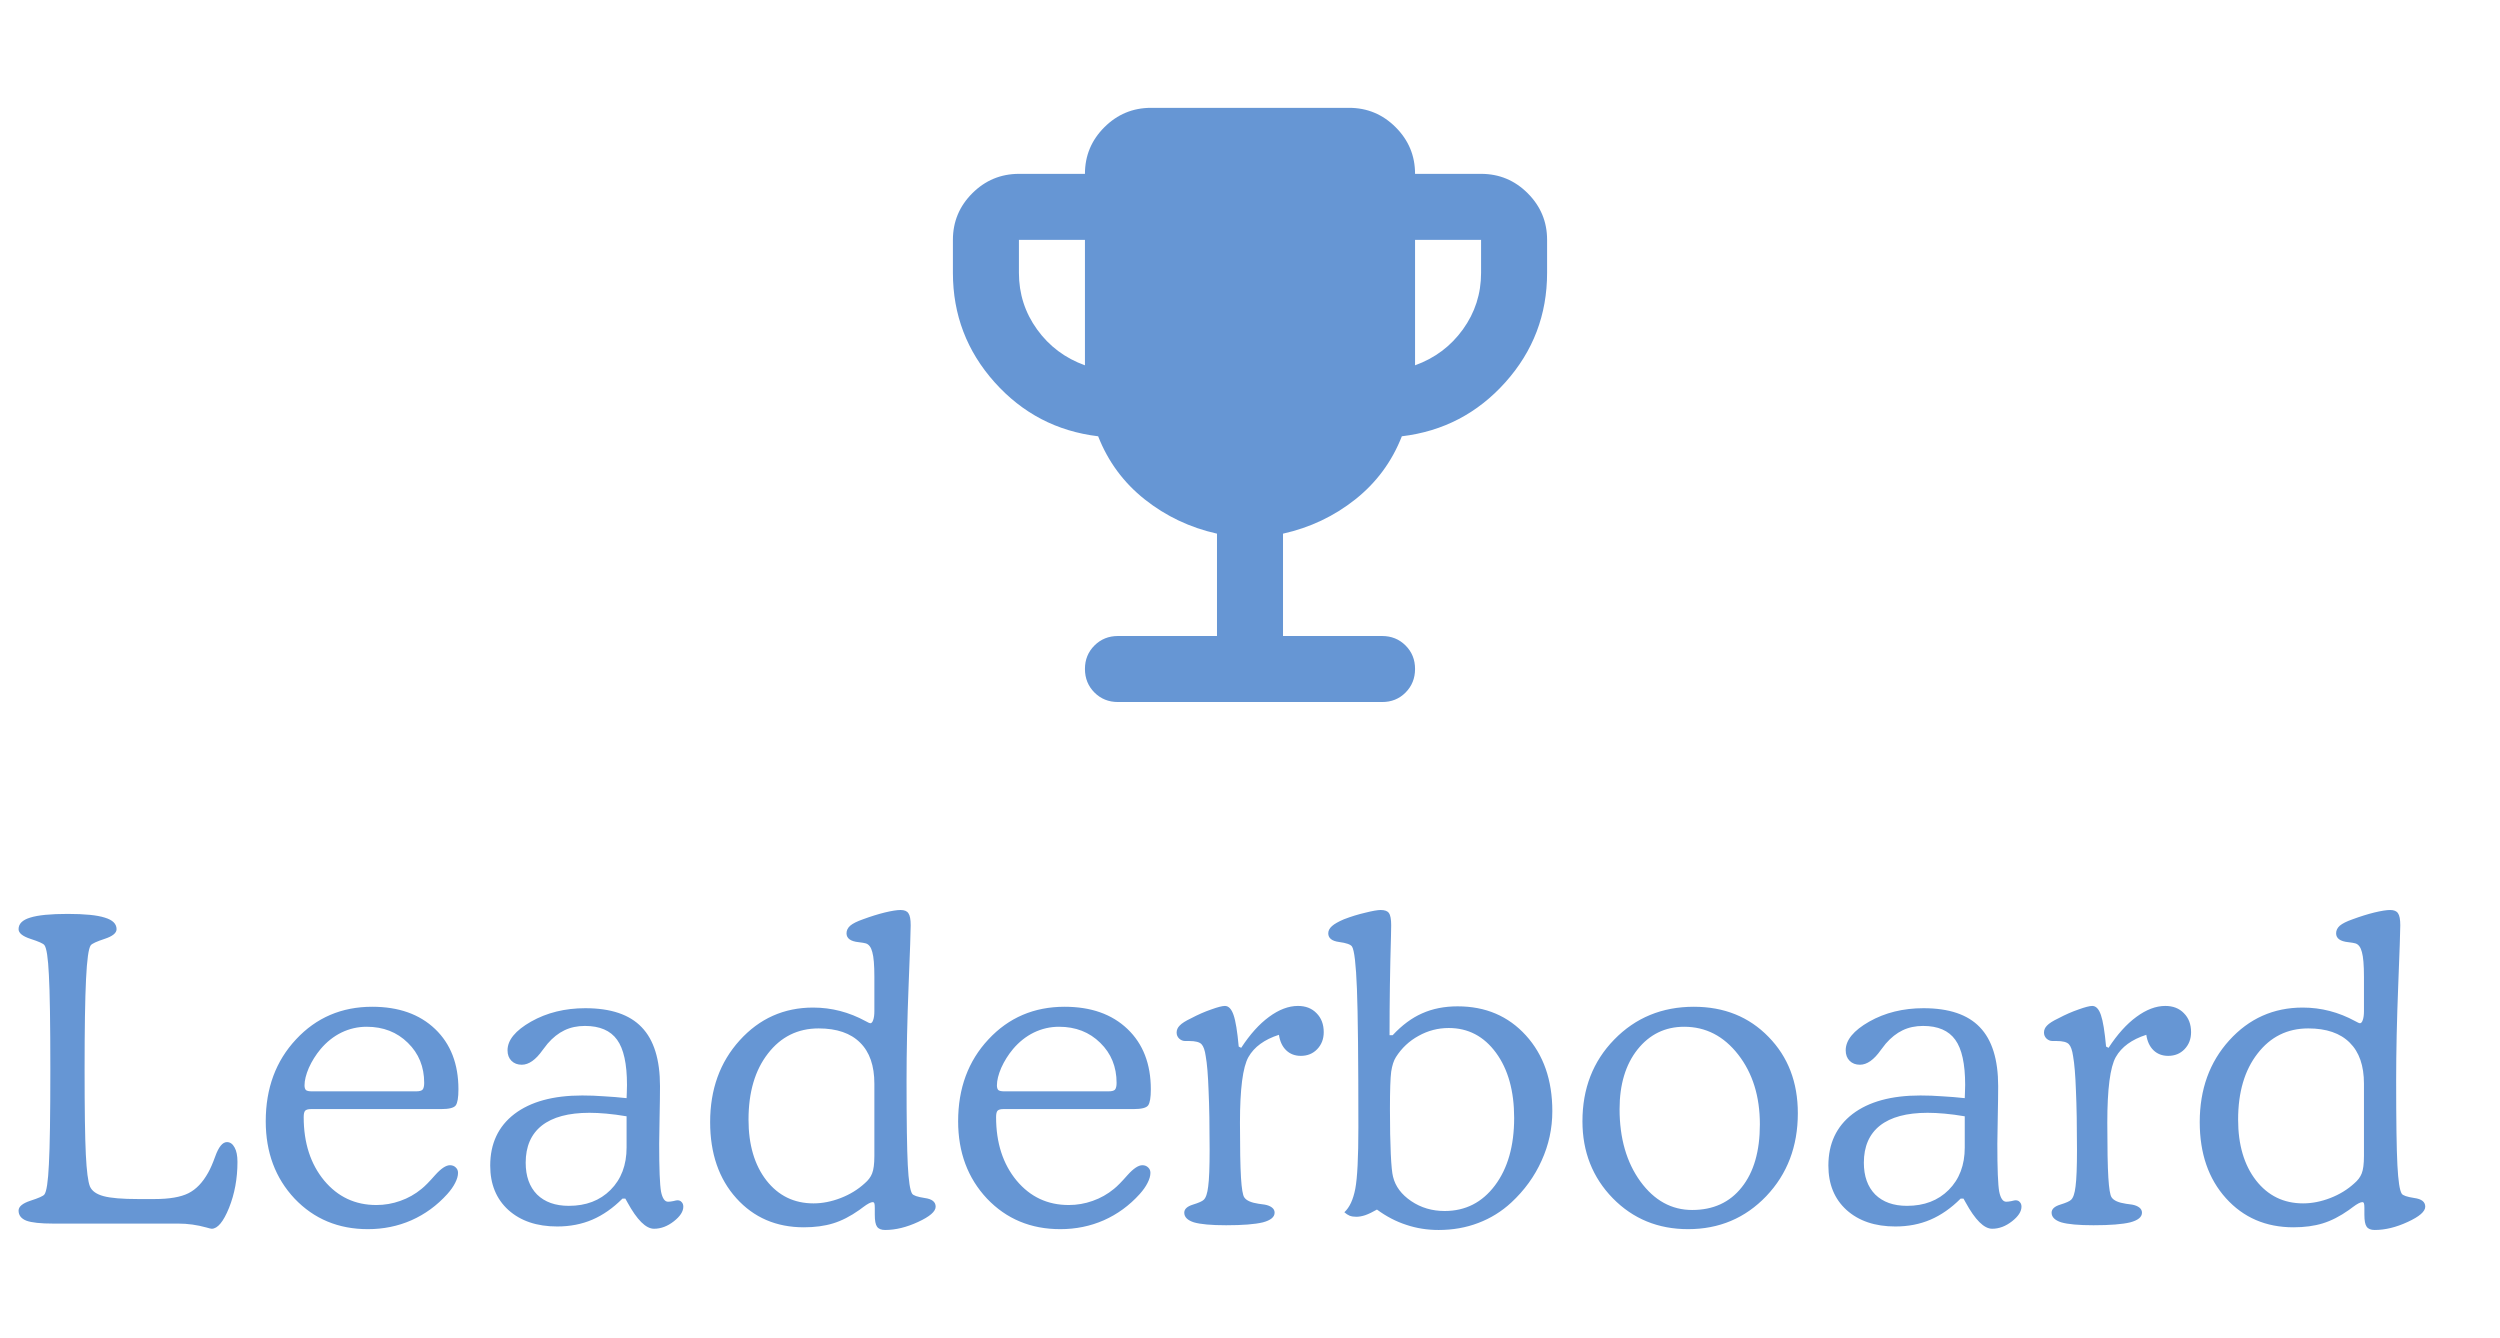 <svg width="142" height="76" viewBox="0 0 142 76" fill="none" xmlns="http://www.w3.org/2000/svg">
<path d="M61.625 20.75V13.625H57.875V15.5C57.875 16.688 58.219 17.758 58.906 18.712C59.594 19.666 60.5 20.345 61.625 20.75ZM80.375 20.75C81.5 20.344 82.406 19.664 83.094 18.71C83.781 17.756 84.125 16.686 84.125 15.5V13.625H80.375V20.75ZM69.125 36.125V30.312C67.594 29.969 66.227 29.321 65.024 28.368C63.822 27.416 62.939 26.22 62.375 24.781C60.031 24.5 58.071 23.477 56.493 21.712C54.916 19.947 54.126 17.876 54.125 15.5V13.625C54.125 12.594 54.492 11.711 55.227 10.977C55.962 10.244 56.845 9.876 57.875 9.875H61.625C61.625 8.844 61.992 7.961 62.727 7.228C63.462 6.494 64.345 6.126 65.375 6.125H76.625C77.656 6.125 78.539 6.492 79.274 7.228C80.009 7.963 80.376 8.845 80.375 9.875H84.125C85.156 9.875 86.039 10.242 86.774 10.977C87.509 11.713 87.876 12.595 87.875 13.625V15.5C87.875 17.875 87.086 19.946 85.507 21.712C83.928 23.478 81.968 24.501 79.625 24.781C79.062 26.219 78.18 27.414 76.978 28.368C75.775 29.322 74.407 29.97 72.875 30.312V36.125H78.5C79.031 36.125 79.477 36.305 79.837 36.665C80.197 37.025 80.376 37.47 80.375 38C80.374 38.53 80.194 38.976 79.835 39.337C79.476 39.698 79.031 39.877 78.5 39.875H63.5C62.969 39.875 62.524 39.695 62.165 39.335C61.806 38.975 61.626 38.53 61.625 38C61.624 37.47 61.804 37.025 62.165 36.665C62.526 36.305 62.971 36.125 63.5 36.125H69.125Z" fill="#6696D4"/>
<path d="M8.766 68.106C9.617 68.106 10.262 67.996 10.699 67.777C11.137 67.559 11.512 67.168 11.824 66.606C11.949 66.387 12.082 66.082 12.223 65.691C12.418 65.144 12.641 64.871 12.891 64.871C13.07 64.871 13.215 64.973 13.324 65.176C13.434 65.371 13.488 65.644 13.488 65.996C13.488 66.941 13.328 67.812 13.008 68.609C12.688 69.398 12.359 69.793 12.023 69.793C11.984 69.793 11.887 69.769 11.73 69.723C11.199 69.574 10.664 69.5 10.125 69.5H3.023C2.305 69.5 1.797 69.445 1.5 69.336C1.203 69.219 1.055 69.027 1.055 68.762C1.055 68.535 1.281 68.348 1.734 68.199C2.195 68.051 2.457 67.934 2.52 67.848C2.645 67.691 2.73 67.121 2.777 66.137C2.832 65.152 2.859 63.352 2.859 60.734C2.859 58.141 2.832 56.355 2.777 55.379C2.73 54.402 2.645 53.836 2.52 53.68C2.457 53.594 2.195 53.477 1.734 53.328C1.281 53.18 1.055 52.996 1.055 52.777C1.055 52.473 1.273 52.254 1.711 52.121C2.156 51.98 2.867 51.91 3.844 51.91C4.812 51.91 5.516 51.98 5.953 52.121C6.398 52.254 6.621 52.473 6.621 52.777C6.621 52.996 6.395 53.18 5.941 53.328C5.488 53.477 5.227 53.598 5.156 53.691C5.031 53.855 4.941 54.496 4.887 55.613C4.832 56.73 4.805 58.438 4.805 60.734C4.805 63.008 4.828 64.621 4.875 65.574C4.922 66.519 5 67.125 5.109 67.391C5.219 67.648 5.477 67.832 5.883 67.941C6.289 68.051 6.945 68.106 7.852 68.106H8.766ZM17.707 61.988H23.637C23.816 61.988 23.938 61.957 24 61.895C24.062 61.824 24.094 61.695 24.094 61.508C24.094 60.594 23.785 59.836 23.168 59.234C22.551 58.625 21.77 58.32 20.824 58.32C20.324 58.32 19.848 58.43 19.395 58.648C18.949 58.867 18.555 59.18 18.211 59.586C17.938 59.914 17.715 60.27 17.543 60.652C17.379 61.035 17.297 61.367 17.297 61.648C17.297 61.773 17.324 61.863 17.379 61.918C17.441 61.965 17.551 61.988 17.707 61.988ZM25.055 62.996H17.66C17.504 62.996 17.395 63.027 17.332 63.09C17.277 63.152 17.25 63.273 17.25 63.453C17.25 64.914 17.637 66.113 18.41 67.051C19.184 67.981 20.172 68.445 21.375 68.445C21.844 68.445 22.297 68.367 22.734 68.211C23.18 68.055 23.582 67.828 23.941 67.531C24.129 67.383 24.387 67.121 24.715 66.746C25.051 66.371 25.332 66.184 25.559 66.184C25.691 66.184 25.801 66.227 25.887 66.312C25.973 66.391 26.016 66.492 26.016 66.617C26.016 66.789 25.961 66.981 25.852 67.191C25.75 67.394 25.602 67.606 25.406 67.824C24.82 68.473 24.141 68.969 23.367 69.312C22.602 69.648 21.777 69.816 20.895 69.816C19.223 69.816 17.836 69.238 16.734 68.082C15.641 66.918 15.094 65.453 15.094 63.688C15.094 61.812 15.668 60.262 16.816 59.035C17.965 57.801 19.406 57.184 21.141 57.184C22.641 57.184 23.832 57.605 24.715 58.449C25.598 59.293 26.039 60.434 26.039 61.871C26.039 62.34 25.988 62.645 25.887 62.785C25.785 62.926 25.508 62.996 25.055 62.996ZM35.59 62.375C35.598 62.281 35.602 62.184 35.602 62.082C35.609 61.98 35.613 61.828 35.613 61.625C35.613 60.43 35.426 59.574 35.051 59.059C34.676 58.535 34.066 58.273 33.223 58.273C32.793 58.273 32.406 58.355 32.062 58.52C31.719 58.684 31.398 58.938 31.102 59.281C31.039 59.359 30.945 59.48 30.82 59.645C30.43 60.199 30.035 60.477 29.637 60.477C29.395 60.477 29.199 60.402 29.051 60.254C28.902 60.105 28.828 59.906 28.828 59.656C28.828 59.078 29.273 58.535 30.164 58.027C31.062 57.52 32.09 57.266 33.246 57.266C34.691 57.266 35.758 57.625 36.445 58.344C37.141 59.062 37.488 60.18 37.488 61.695C37.488 62.133 37.48 62.715 37.465 63.441C37.449 64.168 37.441 64.676 37.441 64.965C37.441 66.387 37.477 67.293 37.547 67.684C37.625 68.066 37.758 68.258 37.945 68.258C38.023 68.258 38.121 68.246 38.238 68.223C38.363 68.191 38.441 68.176 38.473 68.176C38.582 68.176 38.664 68.211 38.719 68.281C38.781 68.344 38.812 68.43 38.812 68.539C38.812 68.812 38.633 69.09 38.273 69.371C37.914 69.652 37.539 69.793 37.148 69.793C36.688 69.793 36.184 69.293 35.637 68.293C35.59 68.207 35.551 68.137 35.52 68.082H35.355C34.816 68.621 34.246 69.019 33.645 69.277C33.043 69.535 32.379 69.664 31.652 69.664C30.496 69.664 29.57 69.352 28.875 68.727C28.188 68.102 27.844 67.262 27.844 66.207C27.844 64.957 28.301 63.98 29.215 63.277C30.137 62.574 31.422 62.223 33.07 62.223C33.484 62.223 33.898 62.238 34.312 62.27C34.734 62.293 35.16 62.328 35.59 62.375ZM35.59 63.406C35.176 63.336 34.793 63.285 34.441 63.254C34.098 63.223 33.777 63.207 33.48 63.207C32.293 63.207 31.391 63.449 30.773 63.934C30.164 64.418 29.859 65.121 29.859 66.043C29.859 66.809 30.074 67.41 30.504 67.848C30.941 68.277 31.543 68.492 32.309 68.492C33.285 68.492 34.074 68.191 34.676 67.59C35.285 66.981 35.59 66.176 35.59 65.176V63.406ZM49.664 55.484C49.664 54.82 49.625 54.352 49.547 54.078C49.477 53.805 49.355 53.641 49.184 53.586C49.105 53.562 48.969 53.539 48.773 53.516C48.312 53.469 48.082 53.301 48.082 53.012C48.082 52.848 48.152 52.703 48.293 52.578C48.441 52.453 48.684 52.332 49.02 52.215C49.465 52.051 49.879 51.922 50.262 51.828C50.652 51.734 50.949 51.688 51.152 51.688C51.371 51.688 51.52 51.75 51.598 51.875C51.684 51.992 51.727 52.219 51.727 52.555C51.727 52.875 51.688 54.016 51.609 55.977C51.531 57.93 51.492 59.727 51.492 61.367C51.492 63.664 51.516 65.266 51.562 66.172C51.609 67.078 51.691 67.621 51.809 67.801C51.871 67.902 52.109 67.984 52.523 68.047C52.938 68.102 53.145 68.266 53.145 68.539C53.145 68.812 52.812 69.102 52.148 69.406C51.492 69.711 50.867 69.863 50.273 69.863C50.055 69.863 49.902 69.801 49.816 69.676C49.73 69.559 49.688 69.332 49.688 68.996V68.609C49.688 68.484 49.68 68.398 49.664 68.352C49.648 68.305 49.617 68.281 49.57 68.281C49.461 68.281 49.281 68.375 49.031 68.562C48.93 68.641 48.855 68.695 48.809 68.727C48.301 69.086 47.805 69.34 47.32 69.488C46.836 69.637 46.281 69.711 45.656 69.711C44.094 69.711 42.816 69.16 41.824 68.059C40.832 66.957 40.336 65.516 40.336 63.734C40.336 61.875 40.895 60.328 42.012 59.094C43.137 57.852 44.527 57.23 46.184 57.23C47.23 57.23 48.227 57.488 49.172 58.004C49.312 58.082 49.398 58.121 49.43 58.121C49.5 58.121 49.555 58.062 49.594 57.945C49.641 57.82 49.664 57.648 49.664 57.43V55.484ZM49.664 61.555C49.664 60.531 49.395 59.754 48.855 59.223C48.316 58.684 47.531 58.414 46.5 58.414C45.312 58.414 44.352 58.891 43.617 59.844C42.883 60.789 42.516 62.039 42.516 63.594C42.516 65.023 42.855 66.176 43.535 67.051C44.215 67.918 45.105 68.352 46.207 68.352C46.715 68.352 47.23 68.25 47.754 68.047C48.277 67.844 48.73 67.566 49.113 67.215C49.316 67.043 49.457 66.856 49.535 66.652C49.621 66.441 49.664 66.109 49.664 65.656V65.328V61.555ZM57.035 61.988H62.965C63.145 61.988 63.266 61.957 63.328 61.895C63.391 61.824 63.422 61.695 63.422 61.508C63.422 60.594 63.113 59.836 62.496 59.234C61.879 58.625 61.098 58.32 60.152 58.32C59.652 58.32 59.176 58.43 58.723 58.648C58.277 58.867 57.883 59.18 57.539 59.586C57.266 59.914 57.043 60.27 56.871 60.652C56.707 61.035 56.625 61.367 56.625 61.648C56.625 61.773 56.652 61.863 56.707 61.918C56.77 61.965 56.879 61.988 57.035 61.988ZM64.383 62.996H56.988C56.832 62.996 56.723 63.027 56.66 63.09C56.605 63.152 56.578 63.273 56.578 63.453C56.578 64.914 56.965 66.113 57.738 67.051C58.512 67.981 59.5 68.445 60.703 68.445C61.172 68.445 61.625 68.367 62.062 68.211C62.508 68.055 62.91 67.828 63.27 67.531C63.457 67.383 63.715 67.121 64.043 66.746C64.379 66.371 64.66 66.184 64.887 66.184C65.019 66.184 65.129 66.227 65.215 66.312C65.301 66.391 65.344 66.492 65.344 66.617C65.344 66.789 65.289 66.981 65.18 67.191C65.078 67.394 64.93 67.606 64.734 67.824C64.148 68.473 63.469 68.969 62.695 69.312C61.93 69.648 61.105 69.816 60.223 69.816C58.551 69.816 57.164 69.238 56.062 68.082C54.969 66.918 54.422 65.453 54.422 63.688C54.422 61.812 54.996 60.262 56.145 59.035C57.293 57.801 58.734 57.184 60.469 57.184C61.969 57.184 63.16 57.605 64.043 58.449C64.926 59.293 65.367 60.434 65.367 61.871C65.367 62.34 65.316 62.645 65.215 62.785C65.113 62.926 64.836 62.996 64.383 62.996ZM70.5 59.516C71 58.75 71.527 58.164 72.082 57.758C72.644 57.344 73.191 57.137 73.723 57.137C74.16 57.137 74.512 57.273 74.777 57.547C75.051 57.82 75.188 58.18 75.188 58.625C75.188 59.016 75.062 59.34 74.812 59.598C74.57 59.848 74.262 59.973 73.887 59.973C73.551 59.973 73.273 59.867 73.055 59.656C72.836 59.445 72.699 59.152 72.644 58.777C71.816 59.043 71.238 59.465 70.91 60.043C70.59 60.613 70.43 61.855 70.43 63.77C70.43 65.207 70.449 66.246 70.488 66.887C70.527 67.519 70.59 67.894 70.676 68.012C70.793 68.191 71.066 68.312 71.496 68.375C71.637 68.391 71.75 68.406 71.836 68.422C72.008 68.453 72.144 68.508 72.246 68.586C72.348 68.664 72.398 68.762 72.398 68.879C72.398 69.129 72.176 69.312 71.731 69.43C71.285 69.539 70.59 69.594 69.644 69.594C68.801 69.594 68.191 69.539 67.816 69.43C67.449 69.312 67.266 69.129 67.266 68.879C67.266 68.676 67.43 68.523 67.758 68.422C68.086 68.32 68.289 68.231 68.367 68.152C68.492 68.043 68.578 67.789 68.625 67.391C68.68 66.992 68.707 66.297 68.707 65.305C68.707 63.961 68.688 62.848 68.648 61.965C68.617 61.074 68.562 60.414 68.484 59.984C68.438 59.656 68.359 59.434 68.25 59.316C68.141 59.191 67.902 59.129 67.535 59.129H67.312C67.188 59.129 67.074 59.082 66.973 58.988C66.879 58.895 66.832 58.781 66.832 58.648C66.832 58.5 66.891 58.367 67.008 58.25C67.125 58.125 67.34 57.988 67.652 57.84C68.051 57.629 68.434 57.461 68.801 57.336C69.168 57.203 69.426 57.137 69.574 57.137C69.785 57.137 69.949 57.309 70.066 57.652C70.184 57.988 70.281 58.586 70.359 59.445L70.5 59.516ZM82.289 58.391C81.68 58.391 81.109 58.539 80.578 58.836C80.047 59.125 79.617 59.527 79.289 60.043C79.164 60.238 79.074 60.516 79.019 60.875C78.973 61.227 78.949 61.934 78.949 62.996C78.949 64.019 78.965 64.867 78.996 65.539C79.027 66.203 79.07 66.637 79.125 66.84C79.258 67.387 79.602 67.848 80.156 68.223C80.711 68.598 81.344 68.785 82.055 68.785C83.234 68.785 84.188 68.301 84.914 67.332C85.641 66.363 86.004 65.086 86.004 63.5C86.004 61.969 85.66 60.734 84.973 59.797C84.285 58.859 83.391 58.391 82.289 58.391ZM78.926 58.801H79.102C79.633 58.23 80.191 57.816 80.777 57.559C81.371 57.293 82.043 57.16 82.793 57.16C84.379 57.16 85.672 57.711 86.672 58.812C87.672 59.914 88.172 61.348 88.172 63.113C88.172 64.098 87.969 65.035 87.562 65.926C87.164 66.816 86.59 67.609 85.84 68.305C85.293 68.812 84.668 69.199 83.965 69.465C83.269 69.731 82.519 69.863 81.715 69.863C81.066 69.863 80.453 69.766 79.875 69.57C79.297 69.383 78.742 69.094 78.211 68.703C77.969 68.844 77.75 68.949 77.555 69.019C77.367 69.082 77.195 69.113 77.039 69.113C76.898 69.113 76.773 69.094 76.664 69.055C76.555 69.008 76.453 68.941 76.359 68.856C76.656 68.582 76.863 68.137 76.981 67.519C77.098 66.902 77.156 65.738 77.156 64.027C77.156 60.191 77.129 57.574 77.074 56.176C77.019 54.77 76.926 53.965 76.793 53.762C76.715 53.645 76.469 53.559 76.055 53.504C75.648 53.449 75.445 53.285 75.445 53.012C75.445 52.863 75.516 52.727 75.656 52.602C75.797 52.477 76.023 52.348 76.336 52.215C76.742 52.059 77.148 51.934 77.555 51.84C77.961 51.738 78.25 51.688 78.422 51.688C78.656 51.688 78.812 51.746 78.891 51.863C78.977 51.98 79.019 52.211 79.019 52.555C79.019 52.625 79.016 52.832 79.008 53.176C78.953 55.051 78.926 56.926 78.926 58.801ZM91.992 62.996C91.992 64.652 92.387 66.023 93.176 67.109C93.965 68.188 94.945 68.727 96.117 68.727C97.312 68.727 98.25 68.297 98.93 67.438C99.617 66.578 99.961 65.387 99.961 63.863C99.961 62.277 99.551 60.957 98.731 59.902C97.91 58.848 96.887 58.32 95.66 58.32C94.582 58.32 93.699 58.75 93.012 59.609C92.332 60.469 91.992 61.598 91.992 62.996ZM89.883 63.688C89.883 61.828 90.484 60.281 91.688 59.047C92.898 57.805 94.406 57.184 96.211 57.184C97.93 57.184 99.344 57.754 100.453 58.895C101.562 60.027 102.117 61.473 102.117 63.23C102.117 65.113 101.52 66.684 100.324 67.941C99.129 69.191 97.648 69.816 95.883 69.816C94.18 69.816 92.754 69.231 91.606 68.059C90.457 66.879 89.883 65.422 89.883 63.688ZM111.598 62.375C111.605 62.281 111.609 62.184 111.609 62.082C111.617 61.98 111.621 61.828 111.621 61.625C111.621 60.43 111.434 59.574 111.059 59.059C110.684 58.535 110.074 58.273 109.23 58.273C108.801 58.273 108.414 58.355 108.07 58.52C107.727 58.684 107.406 58.938 107.109 59.281C107.047 59.359 106.953 59.48 106.828 59.645C106.438 60.199 106.043 60.477 105.645 60.477C105.402 60.477 105.207 60.402 105.059 60.254C104.91 60.105 104.836 59.906 104.836 59.656C104.836 59.078 105.281 58.535 106.172 58.027C107.07 57.52 108.098 57.266 109.254 57.266C110.699 57.266 111.766 57.625 112.453 58.344C113.148 59.062 113.496 60.18 113.496 61.695C113.496 62.133 113.488 62.715 113.473 63.441C113.457 64.168 113.449 64.676 113.449 64.965C113.449 66.387 113.484 67.293 113.555 67.684C113.633 68.066 113.766 68.258 113.953 68.258C114.031 68.258 114.129 68.246 114.246 68.223C114.371 68.191 114.449 68.176 114.48 68.176C114.59 68.176 114.672 68.211 114.727 68.281C114.789 68.344 114.82 68.43 114.82 68.539C114.82 68.812 114.641 69.09 114.281 69.371C113.922 69.652 113.547 69.793 113.156 69.793C112.695 69.793 112.191 69.293 111.645 68.293C111.598 68.207 111.559 68.137 111.527 68.082H111.363C110.824 68.621 110.254 69.019 109.652 69.277C109.051 69.535 108.387 69.664 107.66 69.664C106.504 69.664 105.578 69.352 104.883 68.727C104.195 68.102 103.852 67.262 103.852 66.207C103.852 64.957 104.309 63.98 105.223 63.277C106.145 62.574 107.43 62.223 109.078 62.223C109.492 62.223 109.906 62.238 110.32 62.27C110.742 62.293 111.168 62.328 111.598 62.375ZM111.598 63.406C111.184 63.336 110.801 63.285 110.449 63.254C110.105 63.223 109.785 63.207 109.488 63.207C108.301 63.207 107.398 63.449 106.781 63.934C106.172 64.418 105.867 65.121 105.867 66.043C105.867 66.809 106.082 67.41 106.512 67.848C106.949 68.277 107.551 68.492 108.316 68.492C109.293 68.492 110.082 68.191 110.684 67.59C111.293 66.981 111.598 66.176 111.598 65.176V63.406ZM119.766 59.516C120.266 58.75 120.793 58.164 121.348 57.758C121.91 57.344 122.457 57.137 122.988 57.137C123.426 57.137 123.777 57.273 124.043 57.547C124.316 57.82 124.453 58.18 124.453 58.625C124.453 59.016 124.328 59.34 124.078 59.598C123.836 59.848 123.527 59.973 123.152 59.973C122.816 59.973 122.539 59.867 122.32 59.656C122.102 59.445 121.965 59.152 121.91 58.777C121.082 59.043 120.504 59.465 120.176 60.043C119.855 60.613 119.695 61.855 119.695 63.77C119.695 65.207 119.715 66.246 119.754 66.887C119.793 67.519 119.855 67.894 119.941 68.012C120.059 68.191 120.332 68.312 120.762 68.375C120.902 68.391 121.016 68.406 121.102 68.422C121.273 68.453 121.41 68.508 121.512 68.586C121.613 68.664 121.664 68.762 121.664 68.879C121.664 69.129 121.441 69.312 120.996 69.43C120.551 69.539 119.855 69.594 118.91 69.594C118.066 69.594 117.457 69.539 117.082 69.43C116.715 69.312 116.531 69.129 116.531 68.879C116.531 68.676 116.695 68.523 117.023 68.422C117.352 68.32 117.555 68.231 117.633 68.152C117.758 68.043 117.844 67.789 117.891 67.391C117.945 66.992 117.973 66.297 117.973 65.305C117.973 63.961 117.953 62.848 117.914 61.965C117.883 61.074 117.828 60.414 117.75 59.984C117.703 59.656 117.625 59.434 117.516 59.316C117.406 59.191 117.168 59.129 116.801 59.129H116.578C116.453 59.129 116.34 59.082 116.238 58.988C116.145 58.895 116.098 58.781 116.098 58.648C116.098 58.5 116.156 58.367 116.273 58.25C116.391 58.125 116.605 57.988 116.918 57.84C117.316 57.629 117.699 57.461 118.066 57.336C118.434 57.203 118.691 57.137 118.84 57.137C119.051 57.137 119.215 57.309 119.332 57.652C119.449 57.988 119.547 58.586 119.625 59.445L119.766 59.516ZM134.273 55.484C134.273 54.82 134.234 54.352 134.156 54.078C134.086 53.805 133.965 53.641 133.793 53.586C133.715 53.562 133.578 53.539 133.383 53.516C132.922 53.469 132.691 53.301 132.691 53.012C132.691 52.848 132.762 52.703 132.902 52.578C133.051 52.453 133.293 52.332 133.629 52.215C134.074 52.051 134.488 51.922 134.871 51.828C135.262 51.734 135.559 51.688 135.762 51.688C135.98 51.688 136.129 51.75 136.207 51.875C136.293 51.992 136.336 52.219 136.336 52.555C136.336 52.875 136.297 54.016 136.219 55.977C136.141 57.93 136.102 59.727 136.102 61.367C136.102 63.664 136.125 65.266 136.172 66.172C136.219 67.078 136.301 67.621 136.418 67.801C136.48 67.902 136.719 67.984 137.133 68.047C137.547 68.102 137.754 68.266 137.754 68.539C137.754 68.812 137.422 69.102 136.758 69.406C136.102 69.711 135.477 69.863 134.883 69.863C134.664 69.863 134.512 69.801 134.426 69.676C134.34 69.559 134.297 69.332 134.297 68.996V68.609C134.297 68.484 134.289 68.398 134.273 68.352C134.258 68.305 134.227 68.281 134.18 68.281C134.07 68.281 133.891 68.375 133.641 68.562C133.539 68.641 133.465 68.695 133.418 68.727C132.91 69.086 132.414 69.34 131.93 69.488C131.445 69.637 130.891 69.711 130.266 69.711C128.703 69.711 127.426 69.16 126.434 68.059C125.441 66.957 124.945 65.516 124.945 63.734C124.945 61.875 125.504 60.328 126.621 59.094C127.746 57.852 129.137 57.23 130.793 57.23C131.84 57.23 132.836 57.488 133.781 58.004C133.922 58.082 134.008 58.121 134.039 58.121C134.109 58.121 134.164 58.062 134.203 57.945C134.25 57.82 134.273 57.648 134.273 57.43V55.484ZM134.273 61.555C134.273 60.531 134.004 59.754 133.465 59.223C132.926 58.684 132.141 58.414 131.109 58.414C129.922 58.414 128.961 58.891 128.227 59.844C127.492 60.789 127.125 62.039 127.125 63.594C127.125 65.023 127.465 66.176 128.145 67.051C128.824 67.918 129.715 68.352 130.816 68.352C131.324 68.352 131.84 68.25 132.363 68.047C132.887 67.844 133.34 67.566 133.723 67.215C133.926 67.043 134.066 66.856 134.145 66.652C134.23 66.441 134.273 66.109 134.273 65.656V65.328V61.555Z" fill="#6696D4"/>
</svg>
